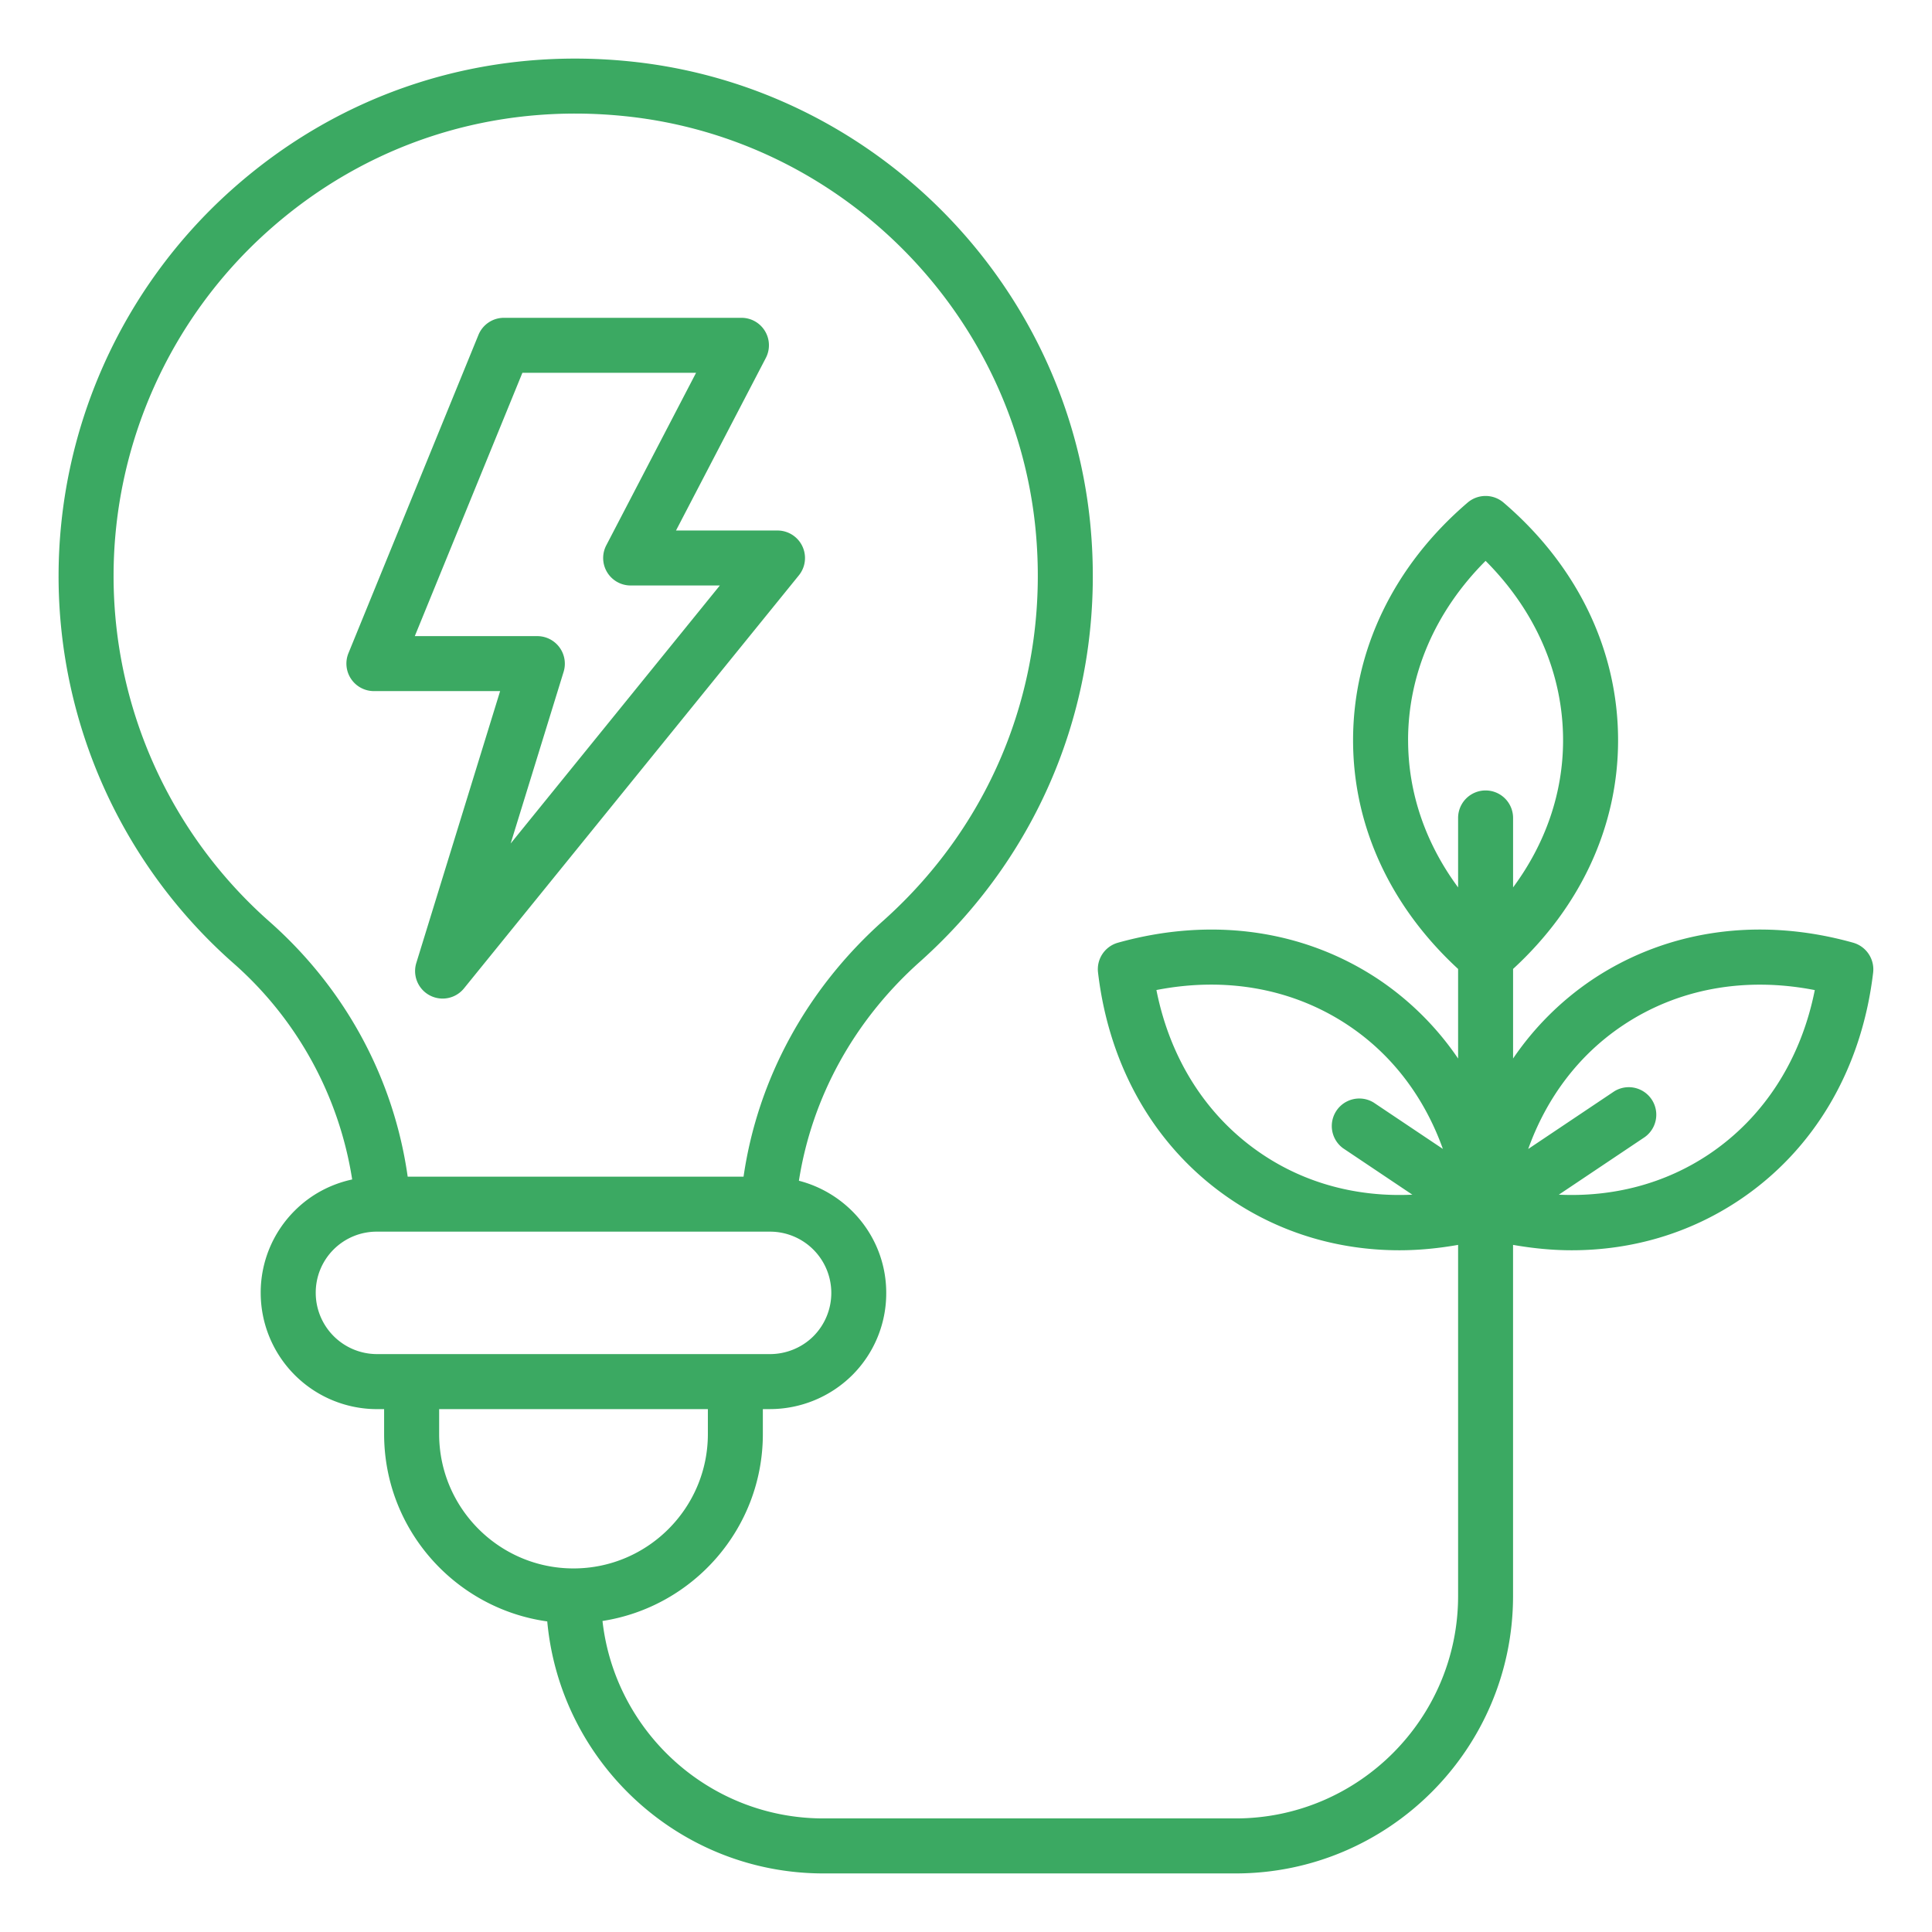 <svg xmlns="http://www.w3.org/2000/svg" version="1.1" xmlns:xlink="http://www.w3.org/1999/xlink" width="512" height="512" x="0" y="0" viewBox="0 0 66 66" style="enable-background:new 0 0 512 512" xml:space="preserve"><g><path d="M14.22 32.902a.94.94 0 0 0 1.626.868l11.445-14.116a.94.94 0 0 0-.73-1.531h-3.468l3.068-5.893a.938.938 0 0 0-.833-1.373h-8.113a.939.939 0 0 0-.87.583l-4.442 10.875a.94.94 0 0 0 .87 1.294h4.312zm-.05-11.171 3.676-8.996h5.933l-3.067 5.893a.938.938 0 0 0 .833 1.373h3.046l-7.146 8.814 1.81-5.868a.942.942 0 0 0-.898-1.216z" fill="#3ba962" opacity="1" data-original="#000000"></path><path d="M63.303 32.203c-3.195-.894-6.364-.44-8.919 1.27a10.072 10.072 0 0 0-2.695 2.687V33.1c2.309-2.122 3.587-4.875 3.587-7.81 0-3.079-1.39-5.963-3.915-8.123a.945.945 0 0 0-1.228.005c-2.521 2.16-3.91 5.042-3.91 8.117 0 2.932 1.276 5.682 3.588 7.812v3.06a10.058 10.058 0 0 0-2.695-2.688c-2.556-1.712-5.725-2.164-8.931-1.267a.94.94 0 0 0-.675 1.013c.388 3.3 2.01 6.06 4.566 7.774 1.697 1.138 3.665 1.718 5.733 1.718.659 0 1.328-.065 2.002-.184V54.52c0 4.19-3.41 7.6-7.6 7.6H28.13c-3.9 0-7.122-2.956-7.548-6.745 3.096-.48 5.478-3.156 5.478-6.385v-.853h.245a3.997 3.997 0 0 0 2.81-1.161 3.946 3.946 0 0 0 1.16-2.809c0-1.847-1.273-3.39-2.983-3.831.445-2.847 1.885-5.479 4.136-7.484l.002-.002c4.26-3.808 6.378-9.27 5.812-14.987-.825-8.248-7.4-14.875-15.631-15.756-5.086-.544-9.975 1.028-13.75 4.423a17.704 17.704 0 0 0-5.86 13.145 17.63 17.63 0 0 0 5.954 13.213 12.385 12.385 0 0 1 4.076 7.404c-.738.16-1.418.52-1.963 1.066a3.947 3.947 0 0 0-1.162 2.81 3.975 3.975 0 0 0 3.971 3.97h.245v.852c0 3.262 2.43 5.962 5.573 6.4.442 4.82 4.502 8.609 9.435 8.609h14.08c5.227 0 9.478-4.252 9.478-9.479V42.527c.674.118 1.343.184 2.002.184 2.067 0 4.035-.58 5.733-1.718 2.557-1.713 4.178-4.473 4.567-7.774a.947.947 0 0 0-.688-1.016zM9.2 31.479A15.747 15.747 0 0 1 3.88 19.675c0-4.474 1.909-8.756 5.237-11.748 3.373-3.034 7.737-4.44 12.295-3.952 7.352.787 13.224 6.707 13.961 14.075.505 5.11-1.388 9.996-5.197 13.4-2.617 2.332-4.292 5.412-4.775 8.746H13.927c-.474-3.356-2.132-6.426-4.727-8.717zm1.586 12.688a2.082 2.082 0 0 1 2.092-2.092h13.428a2.094 2.094 0 0 1 1.481 3.573c-.388.388-.928.61-1.481.61H12.878a2.094 2.094 0 0 1-2.092-2.09zm4.216 4.823v-.853h9.18v.853c0 2.531-2.06 4.59-4.59 4.59s-4.59-2.059-4.59-4.59zm33.1-23.7c0-2.266.935-4.416 2.648-6.13 1.713 1.716 2.647 3.865 2.647 6.13 0 1.802-.6 3.528-1.708 5.025v-2.373a.939.939 0 1 0-1.878 0v2.373c-1.107-1.497-1.708-3.223-1.708-5.026zm-4.98 14.142c-1.88-1.26-3.146-3.232-3.617-5.611 2.381-.466 4.685-.047 6.565 1.214 1.494 1 2.592 2.458 3.221 4.214l-2.366-1.585a.94.94 0 0 0-1.046 1.56l2.369 1.588c-1.86.087-3.63-.375-5.126-1.38zm15.256.001c-1.498 1.003-3.266 1.465-5.126 1.379l2.937-1.968a.94.94 0 0 0-1.046-1.561l-2.937 1.968c.628-1.753 1.727-3.213 3.224-4.216 1.875-1.257 4.17-1.68 6.566-1.212-.473 2.378-1.738 4.35-3.618 5.61z" fill="#3ba962" opacity="1" data-original="#000000"></path></g></svg>